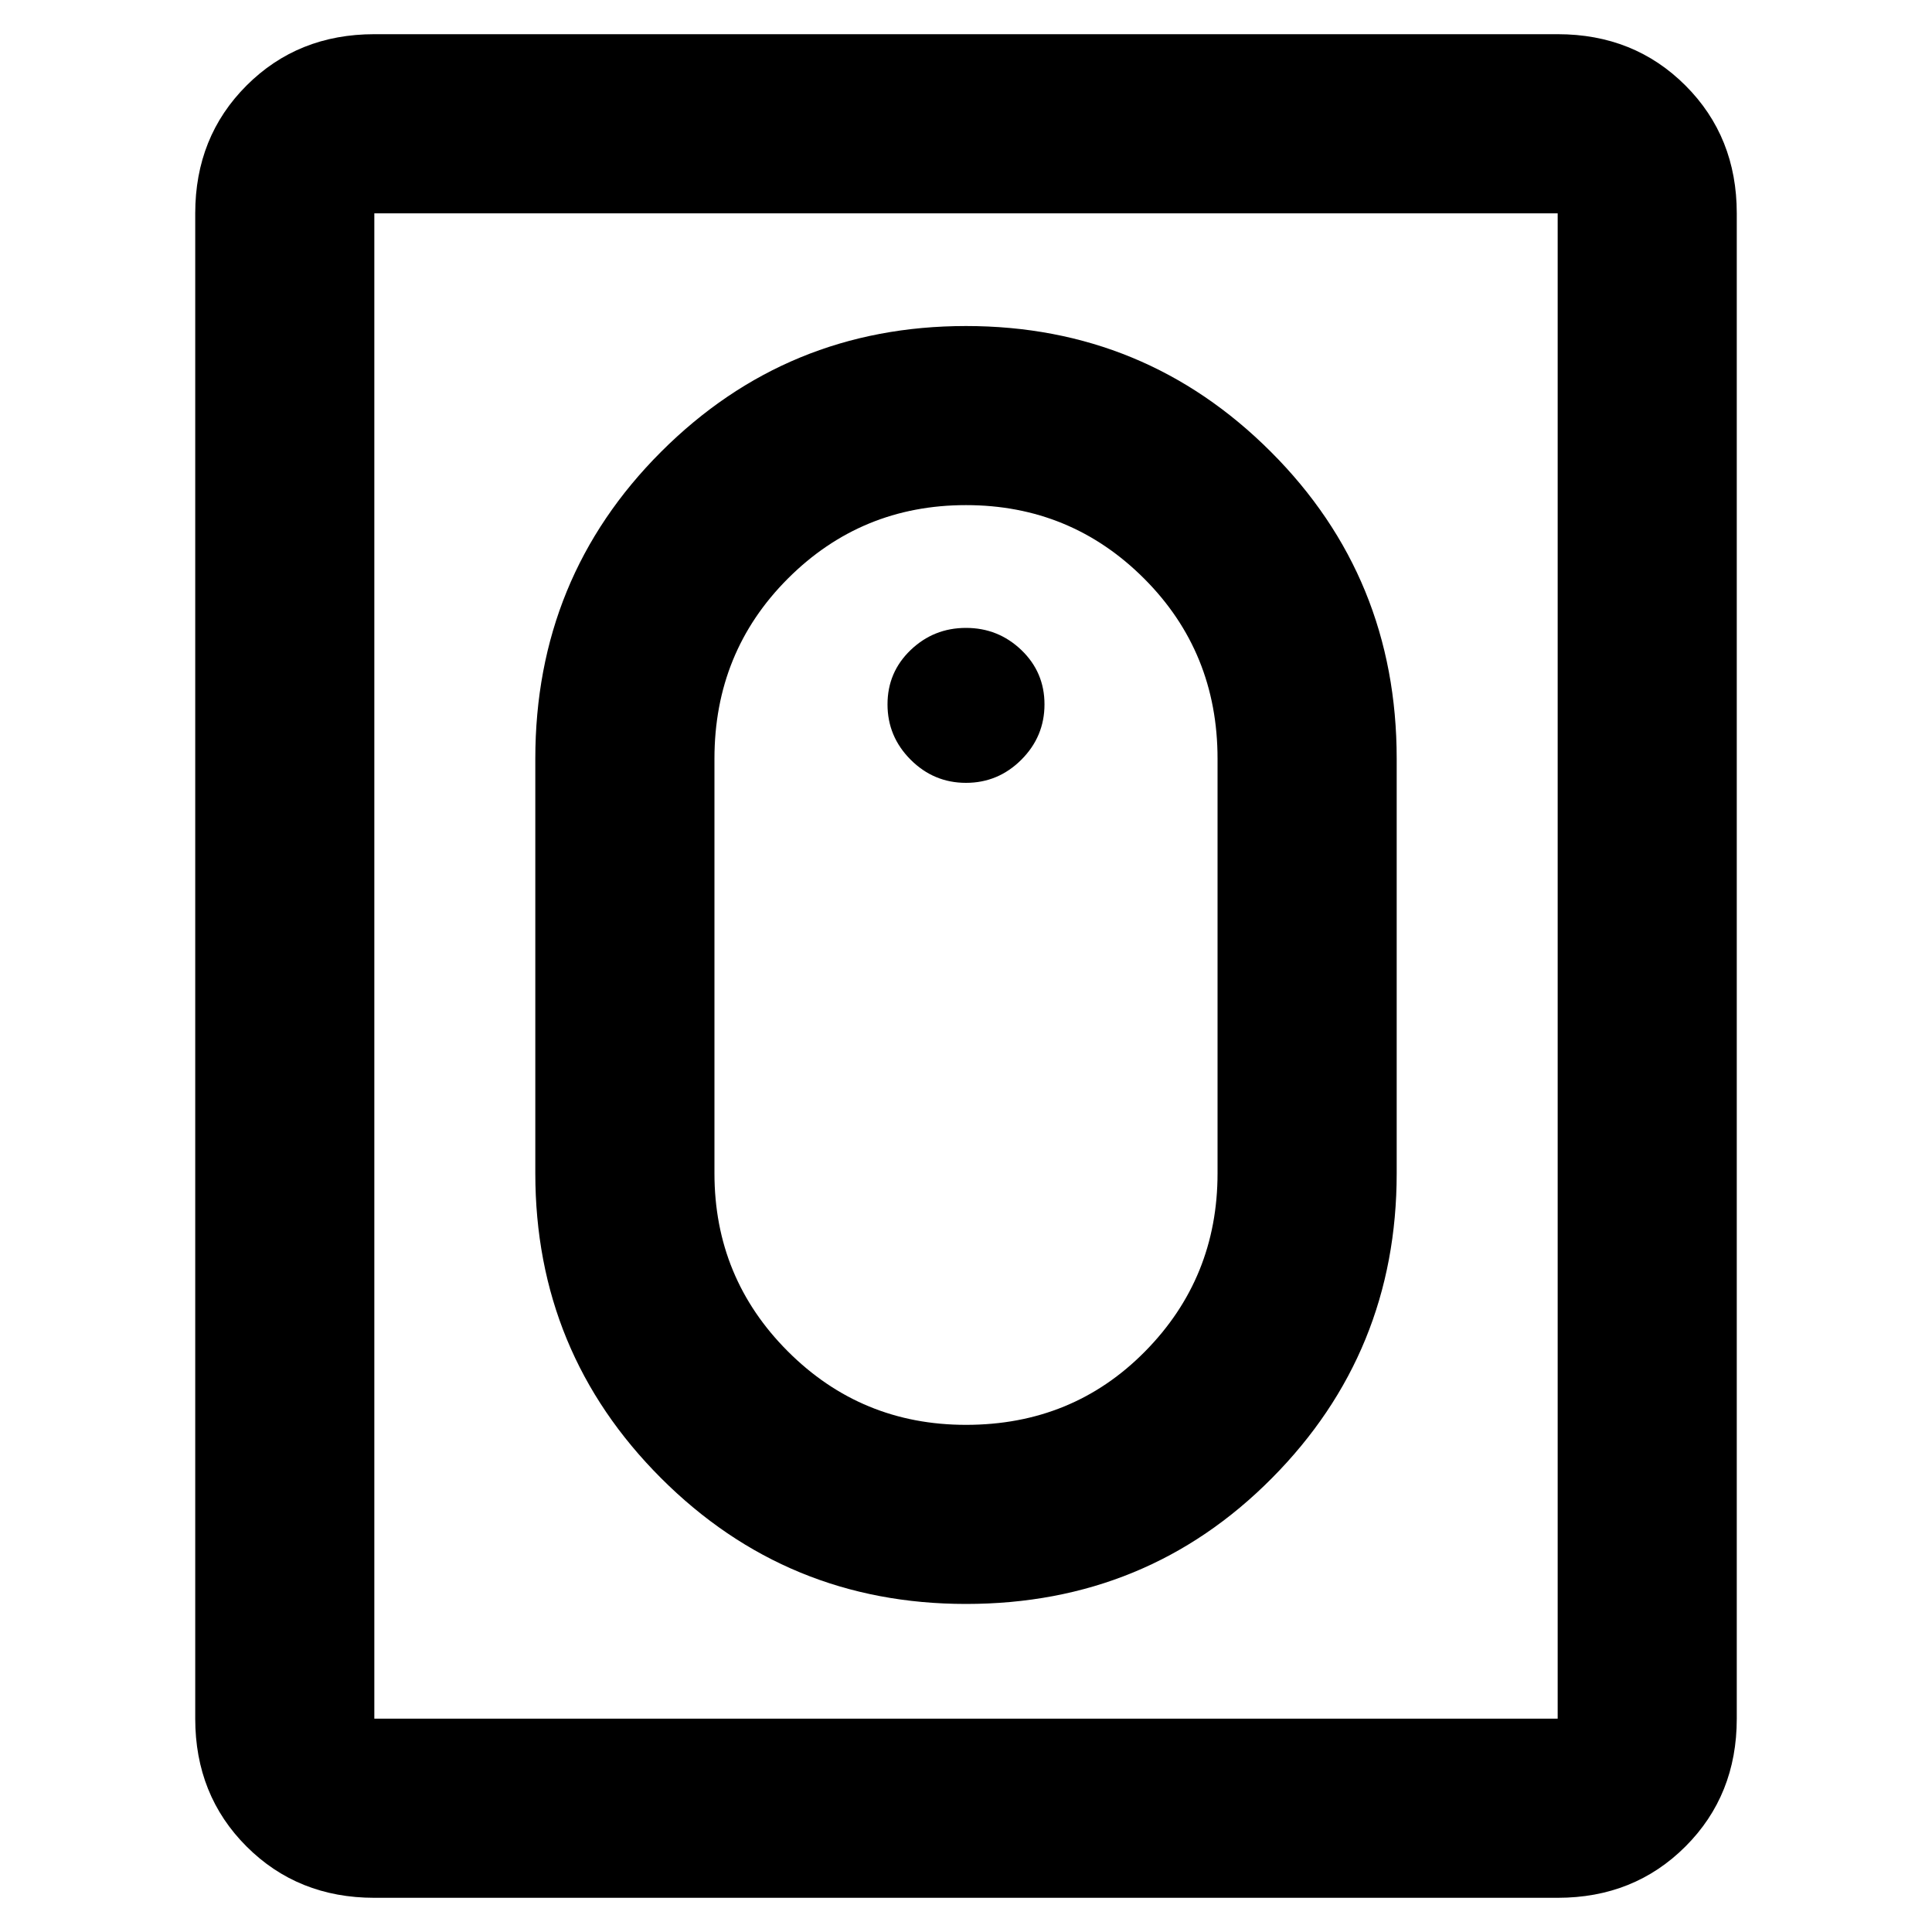 <svg xmlns="http://www.w3.org/2000/svg" height="40" width="40"><path d="M20 33.208Q16.292 33.208 13.687 30.604Q11.083 28 11.083 24.292V15.708Q11.083 11.958 13.687 9.354Q16.292 6.75 20 6.75Q23.708 6.75 26.312 9.354Q28.917 11.958 28.917 15.708V24.292Q28.917 28 26.333 30.604Q23.75 33.208 20 33.208ZM20 29.5Q22.208 29.5 23.708 27.979Q25.208 26.458 25.208 24.292V15.708Q25.208 13.5 23.688 11.979Q22.167 10.458 20 10.458Q17.833 10.458 16.312 11.979Q14.792 13.5 14.792 15.708V24.292Q14.792 26.458 16.312 27.979Q17.833 29.5 20 29.5ZM7.75 39.292Q6.167 39.292 5.104 38.229Q4.042 37.167 4.042 35.583V4.417Q4.042 2.833 5.104 1.771Q6.167 0.708 7.75 0.708H32.25Q33.833 0.708 34.896 1.771Q35.958 2.833 35.958 4.417V35.583Q35.958 37.167 34.896 38.229Q33.833 39.292 32.25 39.292ZM7.75 35.583H32.25Q32.25 35.583 32.25 35.583Q32.25 35.583 32.25 35.583V4.417Q32.25 4.417 32.25 4.417Q32.25 4.417 32.25 4.417H7.75Q7.75 4.417 7.75 4.417Q7.75 4.417 7.75 4.417V35.583Q7.75 35.583 7.75 35.583Q7.75 35.583 7.75 35.583ZM20 16.208Q19.333 16.208 18.854 15.729Q18.375 15.25 18.375 14.583Q18.375 13.917 18.854 13.458Q19.333 13 20 13Q20.667 13 21.146 13.458Q21.625 13.917 21.625 14.583Q21.625 15.25 21.146 15.729Q20.667 16.208 20 16.208Z"/></svg>